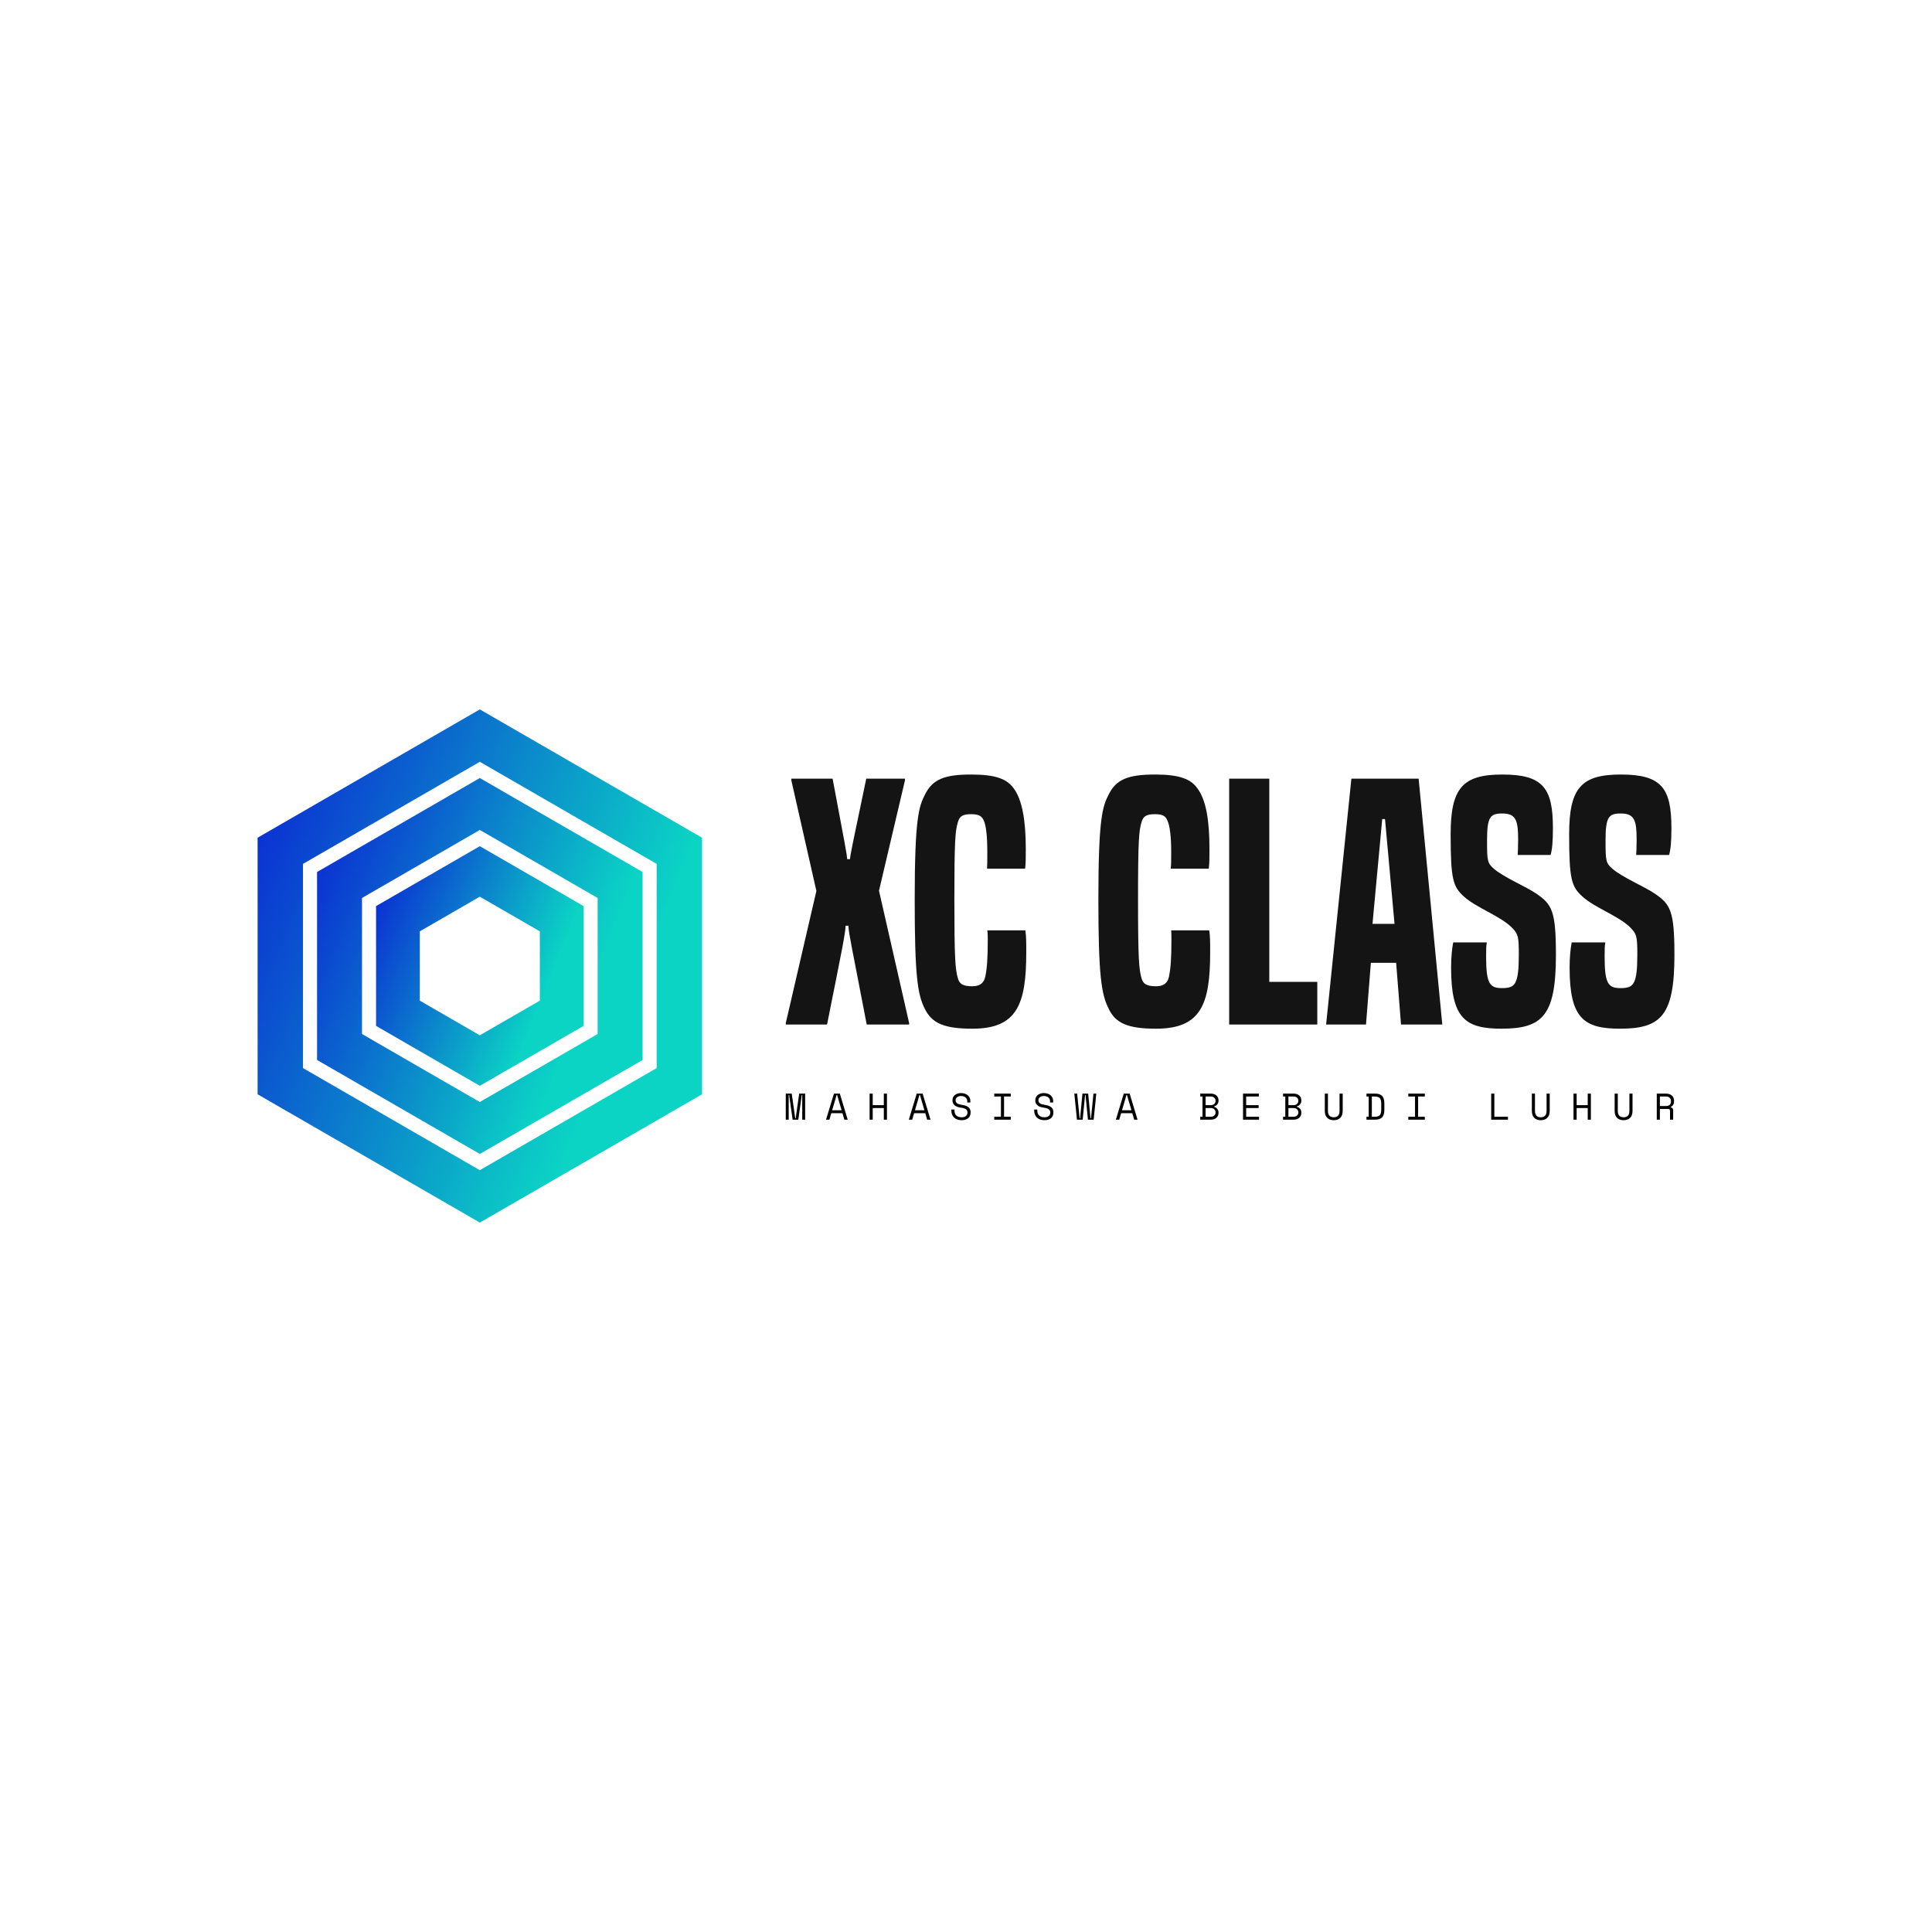 <svg data-v-fde0c5aa="" xmlns="http://www.w3.org/2000/svg" viewBox="0 0 300 300" class="iconLeftSlogan"><!----><defs data-v-fde0c5aa=""><!----></defs><rect data-v-fde0c5aa="" fill="transparent" x="0" y="0" width="300px" height="300px" class="logo-background-square"></rect><defs data-v-fde0c5aa=""><!----></defs><g data-v-fde0c5aa="" id="1d5db860-31cf-4b0c-a763-11d8f3635911" fill="#141414" transform="matrix(3.601,0,0,3.601,121.51,110.581)"><path d="M5.46 13.47L5.46 13.41L4.16 7.70L5.28 2.94L5.28 2.87L3.61 2.87C3.01 5.74 2.93 6.10 2.91 6.34L2.79 6.34C2.77 6.10 2.70 5.74 2.16 2.87L0.38 2.87L0.38 2.94L1.46 7.71L0.14 13.41L0.14 13.47L1.92 13.47C2.60 10.07 2.70 9.59 2.72 9.21L2.84 9.21C2.86 9.59 2.98 10.07 3.63 13.47ZM8.83 9.41C8.85 9.55 8.85 9.65 8.85 9.81C8.85 10.61 8.82 11.05 8.74 11.42C8.68 11.68 8.51 11.82 8.19 11.82C7.77 11.82 7.63 11.72 7.56 11.47C7.45 11.09 7.41 10.64 7.41 8.06C7.41 5.53 7.45 5.11 7.56 4.75C7.63 4.49 7.77 4.40 8.13 4.40C8.48 4.40 8.60 4.49 8.68 4.68C8.78 4.89 8.83 5.38 8.83 6.01C8.83 6.38 8.83 6.55 8.82 6.75L10.46 6.75C10.49 6.50 10.49 6.34 10.49 5.89C10.49 4.66 10.33 3.81 10.00 3.33C9.70 2.88 9.20 2.69 8.13 2.69C6.96 2.69 6.47 2.91 6.15 3.54C5.88 4.06 5.70 4.56 5.70 8.08C5.70 11.35 5.82 12.17 6.13 12.78C6.44 13.43 7 13.65 8.19 13.65C10.12 13.65 10.51 12.59 10.51 10.36C10.51 9.90 10.51 9.66 10.47 9.41ZM16.76 9.41C16.77 9.55 16.77 9.65 16.77 9.81C16.77 10.61 16.74 11.05 16.66 11.42C16.60 11.68 16.44 11.82 16.11 11.82C15.69 11.82 15.55 11.72 15.48 11.47C15.37 11.09 15.33 10.64 15.33 8.06C15.33 5.53 15.37 5.11 15.48 4.75C15.55 4.49 15.69 4.40 16.06 4.40C16.41 4.40 16.52 4.49 16.60 4.68C16.70 4.89 16.76 5.38 16.76 6.01C16.76 6.38 16.76 6.55 16.74 6.75L18.38 6.75C18.41 6.50 18.41 6.34 18.41 5.89C18.41 4.66 18.26 3.81 17.92 3.33C17.63 2.88 17.12 2.69 16.06 2.69C14.88 2.69 14.39 2.91 14.07 3.54C13.80 4.06 13.62 4.56 13.62 8.08C13.62 11.35 13.75 12.17 14.06 12.78C14.36 13.43 14.92 13.65 16.11 13.65C18.05 13.65 18.44 12.59 18.44 10.36C18.44 9.90 18.44 9.66 18.40 9.41ZM23.06 13.47L23.06 11.63L20.99 11.63L20.99 2.87L19.26 2.87L19.26 13.47ZM28.45 13.47L27.43 2.87L24.53 2.87L23.44 13.47L25.16 13.47L25.37 10.81L26.46 10.81L26.67 13.47ZM26.39 9.13L25.44 9.13L25.86 4.61L25.98 4.61ZM33.12 6.16C33.19 5.91 33.22 5.59 33.22 5.00C33.22 3.28 32.80 2.69 31.04 2.69C29.34 2.69 28.81 3.26 28.81 5.26C28.81 7.20 28.91 7.52 29.37 7.94C29.90 8.43 30.95 8.79 31.44 9.28C31.72 9.56 31.75 9.67 31.75 10.44C31.75 11.77 31.58 11.90 31.02 11.90C30.49 11.90 30.34 11.70 30.34 10.54C30.34 10.28 30.34 10.08 30.37 9.93L28.92 9.93C28.87 10.18 28.83 10.57 28.83 11.02C28.83 13.20 29.44 13.65 31.00 13.65C32.77 13.65 33.35 13.09 33.35 10.47C33.35 8.57 33.18 8.29 32.51 7.83C32.06 7.52 31.11 7.13 30.67 6.75C30.39 6.50 30.38 6.41 30.38 5.52C30.38 4.51 30.52 4.37 31.04 4.37C31.64 4.37 31.72 4.69 31.72 5.50C31.72 5.84 31.71 6.01 31.70 6.16ZM38.23 6.16C38.30 5.91 38.33 5.59 38.33 5.00C38.33 3.28 37.91 2.69 36.15 2.69C34.45 2.69 33.92 3.26 33.92 5.26C33.92 7.20 34.02 7.52 34.48 7.94C35.01 8.43 36.06 8.79 36.55 9.28C36.83 9.56 36.86 9.67 36.86 10.44C36.86 11.77 36.69 11.90 36.13 11.90C35.60 11.90 35.45 11.70 35.45 10.54C35.45 10.28 35.45 10.08 35.48 9.93L34.03 9.93C33.98 10.18 33.94 10.57 33.94 11.02C33.94 13.20 34.55 13.65 36.11 13.65C37.88 13.65 38.46 13.09 38.46 10.47C38.46 8.57 38.29 8.29 37.62 7.83C37.17 7.52 36.22 7.13 35.78 6.75C35.50 6.50 35.49 6.41 35.49 5.52C35.49 4.51 35.63 4.37 36.15 4.37C36.75 4.37 36.83 4.69 36.83 5.50C36.83 5.84 36.82 6.01 36.81 6.16Z"></path></g><defs data-v-fde0c5aa=""><linearGradient data-v-fde0c5aa="" gradientTransform="rotate(25)" id="df8dc6e7-2764-427f-952e-b362578099af" x1="0%" y1="0%" x2="100%" y2="0%"><stop data-v-fde0c5aa="" offset="0%" stop-color="#0B1FD4" stop-opacity="1"></stop><stop data-v-fde0c5aa="" offset="100%" stop-color="#0BD4C5" stop-opacity="1"></stop></linearGradient></defs><g data-v-fde0c5aa="" id="f1cce3d9-8fee-4e45-b313-3895dc0d7889" stroke="none" fill="url(#df8dc6e7-2764-427f-952e-b362578099af)" transform="matrix(0.853,0,0,0.853,31.856,107.349)"><path d="M31.112 39.094v21.812L49.999 71.81l18.89-10.903V39.094l-18.89-10.905-18.887 10.905zm29.813 17.214l-10.926 6.307-10.924-6.307V43.692l10.924-6.308 10.926 6.308v12.616z"></path><path d="M49.999 3.29L9.547 26.646v46.709L49.999 96.71l40.454-23.355V26.646L49.999 3.29zM82.19 68.584L49.999 87.169 17.811 68.584v-37.17l32.188-18.585L82.19 31.414v37.17z"></path><path d="M20.368 32.89v34.218l29.631 17.108 29.634-17.108V32.89L49.999 15.782 20.368 32.89zm51.078 29.493l-21.447 12.38-21.444-12.38V37.618l21.444-12.382 21.447 12.382v24.765z"></path></g><defs data-v-fde0c5aa=""><!----></defs><g data-v-fde0c5aa="" id="474120c1-4395-4a93-93c2-89c5f29752a4" fill="#000000" transform="matrix(0.413,0,0,0.413,121.75,167.386)"><path d="M0.64 15.68L0.64 5.88L2.88 5.88L4.20 15.18L4.37 15.18L5.68 5.88L7.92 5.88L7.92 15.68L6.83 15.68L6.83 6.38L6.66 6.38L5.35 15.68L3.22 15.68L1.90 6.38L1.74 6.38L1.74 15.68L0.64 15.68ZM22.67 15.68L21.95 13.24L17.75 13.24L17.04 15.68L15.78 15.68L18.75 5.88L20.96 5.88L23.93 15.68L22.67 15.68ZM19.94 6.38L19.77 6.38L18.07 12.15L21.63 12.15L19.94 6.38ZM32.16 15.68L32.16 5.88L33.33 5.88L33.33 10.22L37.51 10.22L37.51 5.88L38.68 5.88L38.68 15.68L37.51 15.68L37.51 11.31L33.33 11.31L33.33 15.68L32.16 15.68ZM53.80 15.68L53.09 13.24L48.89 13.24L48.17 15.68L46.91 15.68L49.88 5.88L52.09 5.88L55.06 15.68L53.80 15.68ZM51.07 6.38L50.90 6.38L49.21 12.15L52.77 12.15L51.07 6.38ZM68.87 9.21L68.87 8.71L68.87 8.71Q68.87 8.23 68.68 7.87L68.68 7.87L68.68 7.87Q68.49 7.50 68.17 7.27L68.17 7.27L68.17 7.27Q67.84 7.03 67.42 6.90L67.42 6.90L67.42 6.90Q67.00 6.78 66.54 6.78L66.54 6.78L66.54 6.78Q66.14 6.78 65.77 6.88L65.77 6.88L65.77 6.88Q65.41 6.99 65.12 7.18L65.12 7.18L65.12 7.18Q64.83 7.38 64.67 7.66L64.67 7.66L64.67 7.66Q64.50 7.95 64.50 8.33L64.50 8.33L64.50 8.41L64.50 8.41Q64.50 8.82 64.67 9.11L64.67 9.11L64.67 9.11Q64.83 9.39 65.16 9.60L65.16 9.60L65.16 9.60Q65.49 9.80 65.98 9.93L65.98 9.93L65.98 9.93Q66.47 10.07 67.13 10.16L67.13 10.16L67.13 10.16Q68.67 10.40 69.40 11.07L69.40 11.07L69.40 11.07Q70.13 11.73 70.13 12.85L70.13 12.85L70.13 13.02L70.13 13.02Q70.13 13.65 69.91 14.17L69.91 14.17L69.91 14.17Q69.69 14.70 69.27 15.08L69.27 15.08L69.27 15.08Q68.84 15.46 68.21 15.67L68.21 15.67L68.21 15.67Q67.58 15.88 66.75 15.88L66.75 15.88L66.75 15.88Q65.81 15.88 65.09 15.60L65.09 15.60L65.09 15.60Q64.37 15.33 63.89 14.85L63.89 14.85L63.89 14.85Q63.41 14.36 63.15 13.71L63.15 13.71L63.15 13.71Q62.90 13.06 62.90 12.29L62.90 12.29L62.90 11.87L64.08 11.87L64.08 12.21L64.08 12.21Q64.08 13.50 64.78 14.14L64.78 14.14L64.78 14.14Q65.49 14.78 66.75 14.78L66.75 14.78L66.75 14.78Q67.84 14.78 68.40 14.30L68.40 14.30L68.40 14.30Q68.95 13.82 68.95 13.02L68.95 13.02L68.95 12.94L68.95 12.94Q68.95 12.17 68.38 11.76L68.38 11.76L68.38 11.76Q67.82 11.35 66.54 11.17L66.54 11.17L66.54 11.17Q65.80 11.07 65.20 10.87L65.20 10.87L65.20 10.87Q64.61 10.67 64.19 10.34L64.19 10.34L64.19 10.34Q63.77 10.01 63.55 9.55L63.55 9.55L63.55 9.55Q63.32 9.09 63.32 8.46L63.32 8.46L63.32 8.29L63.32 8.29Q63.32 7.71 63.56 7.24L63.56 7.24L63.56 7.24Q63.80 6.76 64.22 6.41L64.22 6.41L64.22 6.41Q64.65 6.06 65.25 5.87L65.25 5.87L65.25 5.87Q65.84 5.68 66.56 5.68L66.56 5.68L66.56 5.68Q67.38 5.68 68.03 5.92L68.03 5.92L68.03 5.92Q68.68 6.16 69.13 6.56L69.13 6.56L69.13 6.56Q69.58 6.96 69.81 7.50L69.81 7.50L69.81 7.50Q70.04 8.04 70.04 8.62L70.04 8.62L70.04 9.21L68.87 9.21ZM79.02 6.97L79.02 5.88L85.23 5.88L85.23 6.97L82.71 6.97L82.71 14.59L85.23 14.59L85.23 15.68L79.02 15.68L79.02 14.59L81.54 14.59L81.54 6.97L79.02 6.97ZM100.00 9.21L100.00 8.71L100.00 8.71Q100.00 8.23 99.81 7.87L99.81 7.87L99.81 7.87Q99.62 7.50 99.30 7.27L99.30 7.27L99.30 7.27Q98.98 7.03 98.56 6.90L98.56 6.90L98.56 6.90Q98.14 6.78 97.68 6.78L97.68 6.78L97.68 6.78Q97.27 6.78 96.91 6.88L96.91 6.88L96.91 6.88Q96.54 6.99 96.26 7.18L96.26 7.18L96.26 7.18Q95.97 7.38 95.80 7.66L95.80 7.66L95.80 7.66Q95.63 7.95 95.63 8.33L95.63 8.33L95.63 8.41L95.63 8.41Q95.63 8.82 95.80 9.11L95.80 9.11L95.80 9.11Q95.97 9.39 96.30 9.60L96.30 9.60L96.30 9.60Q96.63 9.80 97.12 9.93L97.12 9.93L97.12 9.93Q97.61 10.07 98.27 10.16L98.27 10.16L98.27 10.16Q99.81 10.40 100.53 11.07L100.53 11.07L100.53 11.07Q101.26 11.73 101.26 12.85L101.26 12.85L101.26 13.02L101.26 13.02Q101.26 13.65 101.05 14.17L101.05 14.17L101.05 14.17Q100.83 14.70 100.40 15.08L100.40 15.08L100.40 15.08Q99.97 15.46 99.34 15.67L99.34 15.67L99.34 15.67Q98.71 15.88 97.89 15.88L97.89 15.88L97.89 15.88Q96.95 15.88 96.23 15.60L96.23 15.60L96.23 15.60Q95.51 15.33 95.03 14.85L95.03 14.85L95.03 14.85Q94.54 14.36 94.29 13.71L94.29 13.71L94.29 13.71Q94.04 13.06 94.04 12.29L94.04 12.29L94.04 11.87L95.21 11.87L95.21 12.21L95.21 12.21Q95.21 13.50 95.92 14.14L95.92 14.14L95.92 14.14Q96.63 14.78 97.89 14.78L97.89 14.78L97.89 14.78Q98.98 14.78 99.53 14.30L99.53 14.30L99.53 14.30Q100.09 13.82 100.09 13.02L100.09 13.02L100.09 12.94L100.09 12.94Q100.09 12.17 99.52 11.76L99.52 11.76L99.52 11.76Q98.95 11.35 97.68 11.17L97.68 11.17L97.68 11.17Q96.94 11.07 96.34 10.87L96.34 10.87L96.34 10.87Q95.75 10.67 95.33 10.34L95.33 10.34L95.33 10.34Q94.91 10.01 94.68 9.55L94.68 9.55L94.68 9.55Q94.46 9.09 94.46 8.46L94.46 8.46L94.46 8.29L94.46 8.29Q94.46 7.71 94.70 7.24L94.70 7.24L94.70 7.24Q94.93 6.76 95.36 6.41L95.36 6.41L95.36 6.41Q95.79 6.06 96.38 5.87L96.38 5.87L96.38 5.87Q96.98 5.68 97.69 5.68L97.69 5.68L97.69 5.68Q98.52 5.68 99.17 5.92L99.17 5.92L99.17 5.92Q99.82 6.16 100.27 6.56L100.27 6.56L100.27 6.56Q100.72 6.96 100.95 7.50L100.95 7.50L100.95 7.50Q101.18 8.04 101.18 8.62L101.18 8.62L101.18 9.21L100.00 9.21ZM117.39 5.88L116.40 15.68L114.25 15.68L113.34 6.38L113.18 6.38L112.27 15.68L110.12 15.68L109.13 5.88L110.19 5.88L111.13 15.18L111.30 15.18L112.18 5.88L114.34 5.88L115.22 15.18L115.39 15.18L116.33 5.88L117.39 5.88ZM131.64 15.68L130.93 13.24L126.73 13.24L126.01 15.68L124.75 15.68L127.72 5.88L129.93 5.88L132.90 15.68L131.64 15.68ZM128.91 6.38L128.74 6.38L127.05 12.15L130.61 12.15L128.91 6.38ZM156.48 15.68L156.48 14.59L157.32 14.59L157.32 6.97L156.48 6.97L156.48 5.88L160.44 5.88L160.44 5.88Q161.14 5.88 161.68 6.08L161.68 6.08L161.68 6.08Q162.22 6.27 162.59 6.61L162.59 6.61L162.59 6.61Q162.96 6.94 163.15 7.41L163.15 7.41L163.15 7.41Q163.34 7.88 163.34 8.43L163.34 8.43L163.34 8.60L163.34 8.60Q163.34 9.00 163.21 9.34L163.21 9.34L163.21 9.34Q163.09 9.67 162.86 9.94L162.86 9.94L162.86 9.94Q162.64 10.21 162.34 10.39L162.34 10.39L162.34 10.39Q162.04 10.58 161.69 10.68L161.69 10.68L161.69 10.85L161.69 10.85Q162.39 11.05 162.86 11.60L162.86 11.60L162.86 11.60Q163.34 12.15 163.34 12.95L163.34 12.95L163.34 13.12L163.34 13.12Q163.34 13.66 163.15 14.13L163.15 14.13L163.15 14.13Q162.96 14.60 162.59 14.95L162.59 14.95L162.59 14.95Q162.22 15.29 161.68 15.48L161.68 15.48L161.68 15.48Q161.14 15.68 160.44 15.68L160.44 15.68L156.48 15.68ZM158.49 11.31L158.49 14.59L160.36 14.59L160.36 14.59Q161.18 14.59 161.70 14.17L161.70 14.17L161.70 14.17Q162.22 13.76 162.22 13.03L162.22 13.03L162.22 12.95L162.22 12.95Q162.22 12.19 161.73 11.75L161.73 11.75L161.73 11.75Q161.24 11.31 160.40 11.31L160.40 11.31L158.49 11.31ZM158.49 6.97L158.49 10.22L160.40 10.22L160.40 10.22Q161.24 10.22 161.73 9.79L161.73 9.79L161.73 9.79Q162.22 9.35 162.22 8.60L162.22 8.60L162.22 8.51L162.22 8.51Q162.22 7.80 161.70 7.38L161.70 7.38L161.70 7.38Q161.18 6.97 160.36 6.97L160.36 6.97L158.49 6.97ZM172.56 15.68L172.56 5.88L178.50 5.88L178.50 6.97L173.74 6.97L173.74 10.22L178.42 10.22L178.42 11.31L173.74 11.31L173.74 14.59L178.58 14.59L178.58 15.68L172.56 15.68ZM187.61 15.68L187.61 14.59L188.45 14.59L188.45 6.97L187.61 6.97L187.61 5.88L191.58 5.88L191.58 5.88Q192.28 5.88 192.82 6.08L192.82 6.08L192.82 6.08Q193.35 6.27 193.73 6.61L193.73 6.61L193.73 6.61Q194.10 6.94 194.29 7.41L194.29 7.41L194.29 7.41Q194.47 7.88 194.47 8.43L194.47 8.43L194.47 8.60L194.47 8.60Q194.47 9.00 194.35 9.34L194.35 9.34L194.35 9.34Q194.22 9.67 194.00 9.94L194.00 9.94L194.00 9.94Q193.77 10.21 193.47 10.39L193.47 10.39L193.47 10.39Q193.17 10.58 192.82 10.68L192.82 10.68L192.82 10.85L192.82 10.85Q193.52 11.05 194.00 11.60L194.00 11.60L194.00 11.60Q194.47 12.15 194.47 12.95L194.47 12.95L194.47 13.12L194.47 13.12Q194.47 13.66 194.29 14.13L194.29 14.13L194.29 14.13Q194.10 14.60 193.73 14.95L193.73 14.95L193.73 14.95Q193.35 15.29 192.82 15.48L192.82 15.48L192.82 15.48Q192.28 15.68 191.58 15.68L191.58 15.68L187.61 15.68ZM189.63 11.31L189.63 14.59L191.49 14.59L191.49 14.59Q192.32 14.59 192.84 14.17L192.84 14.17L192.84 14.17Q193.35 13.76 193.35 13.03L193.35 13.03L193.35 12.95L193.35 12.95Q193.35 12.19 192.86 11.75L192.86 11.75L192.86 11.75Q192.37 11.31 191.53 11.31L191.53 11.31L189.63 11.31ZM189.63 6.97L189.63 10.22L191.53 10.22L191.53 10.22Q192.37 10.22 192.86 9.79L192.86 9.79L192.86 9.79Q193.35 9.35 193.35 8.60L193.35 8.60L193.35 8.51L193.35 8.51Q193.35 7.80 192.84 7.38L192.84 7.38L192.84 7.38Q192.32 6.97 191.49 6.97L191.49 6.97L189.63 6.97ZM203.31 5.88L204.48 5.88L204.48 12.38L204.48 12.38Q204.48 13.57 205.04 14.17L205.04 14.17L205.04 14.17Q205.59 14.78 206.67 14.78L206.67 14.78L206.67 14.78Q207.75 14.78 208.30 14.17L208.30 14.17L208.30 14.17Q208.85 13.57 208.85 12.38L208.85 12.38L208.85 5.88L210.03 5.88L210.03 12.38L210.03 12.38Q210.03 14.08 209.13 14.98L209.13 14.98L209.13 14.98Q208.24 15.88 206.67 15.88L206.67 15.88L206.67 15.88Q205.10 15.88 204.20 14.98L204.20 14.98L204.20 14.98Q203.31 14.08 203.31 12.38L203.31 12.38L203.31 5.88ZM218.97 6.97L218.97 5.88L222.19 5.88L222.19 5.88Q224.01 5.88 224.85 6.75L224.85 6.75L224.85 6.75Q225.69 7.62 225.69 9.52L225.69 9.52L225.69 12.04L225.69 12.04Q225.69 13.94 224.85 14.81L224.85 14.81L224.85 14.81Q224.01 15.68 222.19 15.68L222.19 15.68L218.97 15.68L218.97 14.57L219.81 14.57L219.81 6.97L218.97 6.97ZM220.99 14.59L222.03 14.59L222.03 14.59Q222.67 14.59 223.14 14.46L223.14 14.46L223.14 14.46Q223.61 14.34 223.92 14.04L223.92 14.04L223.92 14.04Q224.22 13.73 224.37 13.23L224.37 13.23L224.37 13.23Q224.52 12.73 224.52 11.96L224.52 11.96L224.52 9.60L224.52 9.60Q224.52 8.83 224.37 8.33L224.37 8.33L224.37 8.33Q224.22 7.83 223.92 7.53L223.92 7.53L223.92 7.53Q223.61 7.22 223.14 7.10L223.14 7.10L223.14 7.10Q222.67 6.97 222.03 6.97L222.03 6.97L220.99 6.97L220.99 14.59ZM234.70 6.97L234.70 5.88L240.91 5.88L240.91 6.97L238.39 6.97L238.39 14.59L240.91 14.59L240.91 15.68L234.70 15.68L234.70 14.59L237.22 14.59L237.22 6.97L234.70 6.97ZM265.87 15.68L265.87 5.88L267.05 5.88L267.05 14.59L272.17 14.59L272.17 15.68L265.87 15.68ZM281.15 5.88L282.32 5.88L282.32 12.38L282.32 12.38Q282.32 13.57 282.88 14.17L282.88 14.17L282.88 14.17Q283.43 14.78 284.51 14.78L284.51 14.78L284.51 14.78Q285.59 14.78 286.14 14.17L286.14 14.17L286.14 14.17Q286.69 13.57 286.69 12.38L286.69 12.38L286.69 5.88L287.87 5.88L287.87 12.38L287.87 12.38Q287.87 14.08 286.97 14.98L286.97 14.98L286.97 14.98Q286.08 15.88 284.51 15.88L284.51 15.88L284.51 15.88Q282.94 15.88 282.04 14.98L282.04 14.98L282.04 14.98Q281.15 14.08 281.15 12.38L281.15 12.38L281.15 5.88ZM296.81 15.68L296.81 5.88L297.99 5.88L297.99 10.22L302.16 10.22L302.16 5.88L303.34 5.88L303.34 15.68L302.16 15.68L302.16 11.31L297.99 11.31L297.99 15.68L296.81 15.68ZM312.28 5.88L313.46 5.88L313.46 12.38L313.46 12.38Q313.46 13.57 314.01 14.17L314.01 14.17L314.01 14.17Q314.57 14.78 315.64 14.78L315.64 14.78L315.64 14.78Q316.72 14.78 317.28 14.17L317.28 14.17L317.28 14.17Q317.83 13.57 317.83 12.38L317.83 12.38L317.83 5.88L319.00 5.88L319.00 12.38L319.00 12.38Q319.00 14.08 318.11 14.98L318.11 14.98L318.11 14.98Q317.21 15.88 315.64 15.88L315.64 15.88L315.64 15.88Q314.08 15.88 313.18 14.98L313.18 14.98L313.18 14.98Q312.28 14.08 312.28 12.38L312.28 12.38L312.28 5.88ZM334.28 12.15L334.28 15.68L333.10 15.68L333.10 12.40L333.10 12.40Q333.10 12.04 332.93 11.84L332.93 11.84L332.93 11.84Q332.77 11.65 332.35 11.65L332.35 11.65L329.29 11.65L329.29 15.68L328.12 15.68L328.12 5.88L331.62 5.88L331.62 5.88Q332.37 5.88 332.93 6.10L332.93 6.10L332.93 6.10Q333.49 6.31 333.87 6.68L333.87 6.68L333.87 6.68Q334.24 7.04 334.43 7.53L334.43 7.53L334.43 7.53Q334.61 8.01 334.61 8.54L334.61 8.54L334.61 8.96L334.61 8.96Q334.61 9.51 334.31 10.05L334.31 10.05L334.31 10.05Q334.01 10.60 333.38 10.89L333.38 10.89L333.38 11.06L333.38 11.06Q333.80 11.13 334.04 11.40L334.04 11.40L334.04 11.40Q334.28 11.66 334.28 12.15L334.28 12.15ZM329.29 6.97L329.29 10.56L331.48 10.56L331.48 10.56Q332.47 10.56 332.95 10.13L332.95 10.13L332.95 10.13Q333.44 9.70 333.44 8.88L333.44 8.88L333.44 8.62L333.44 8.62Q333.44 7.88 332.95 7.43L332.95 7.43L332.95 7.43Q332.47 6.97 331.48 6.97L331.48 6.97L329.29 6.97Z"></path></g></svg>